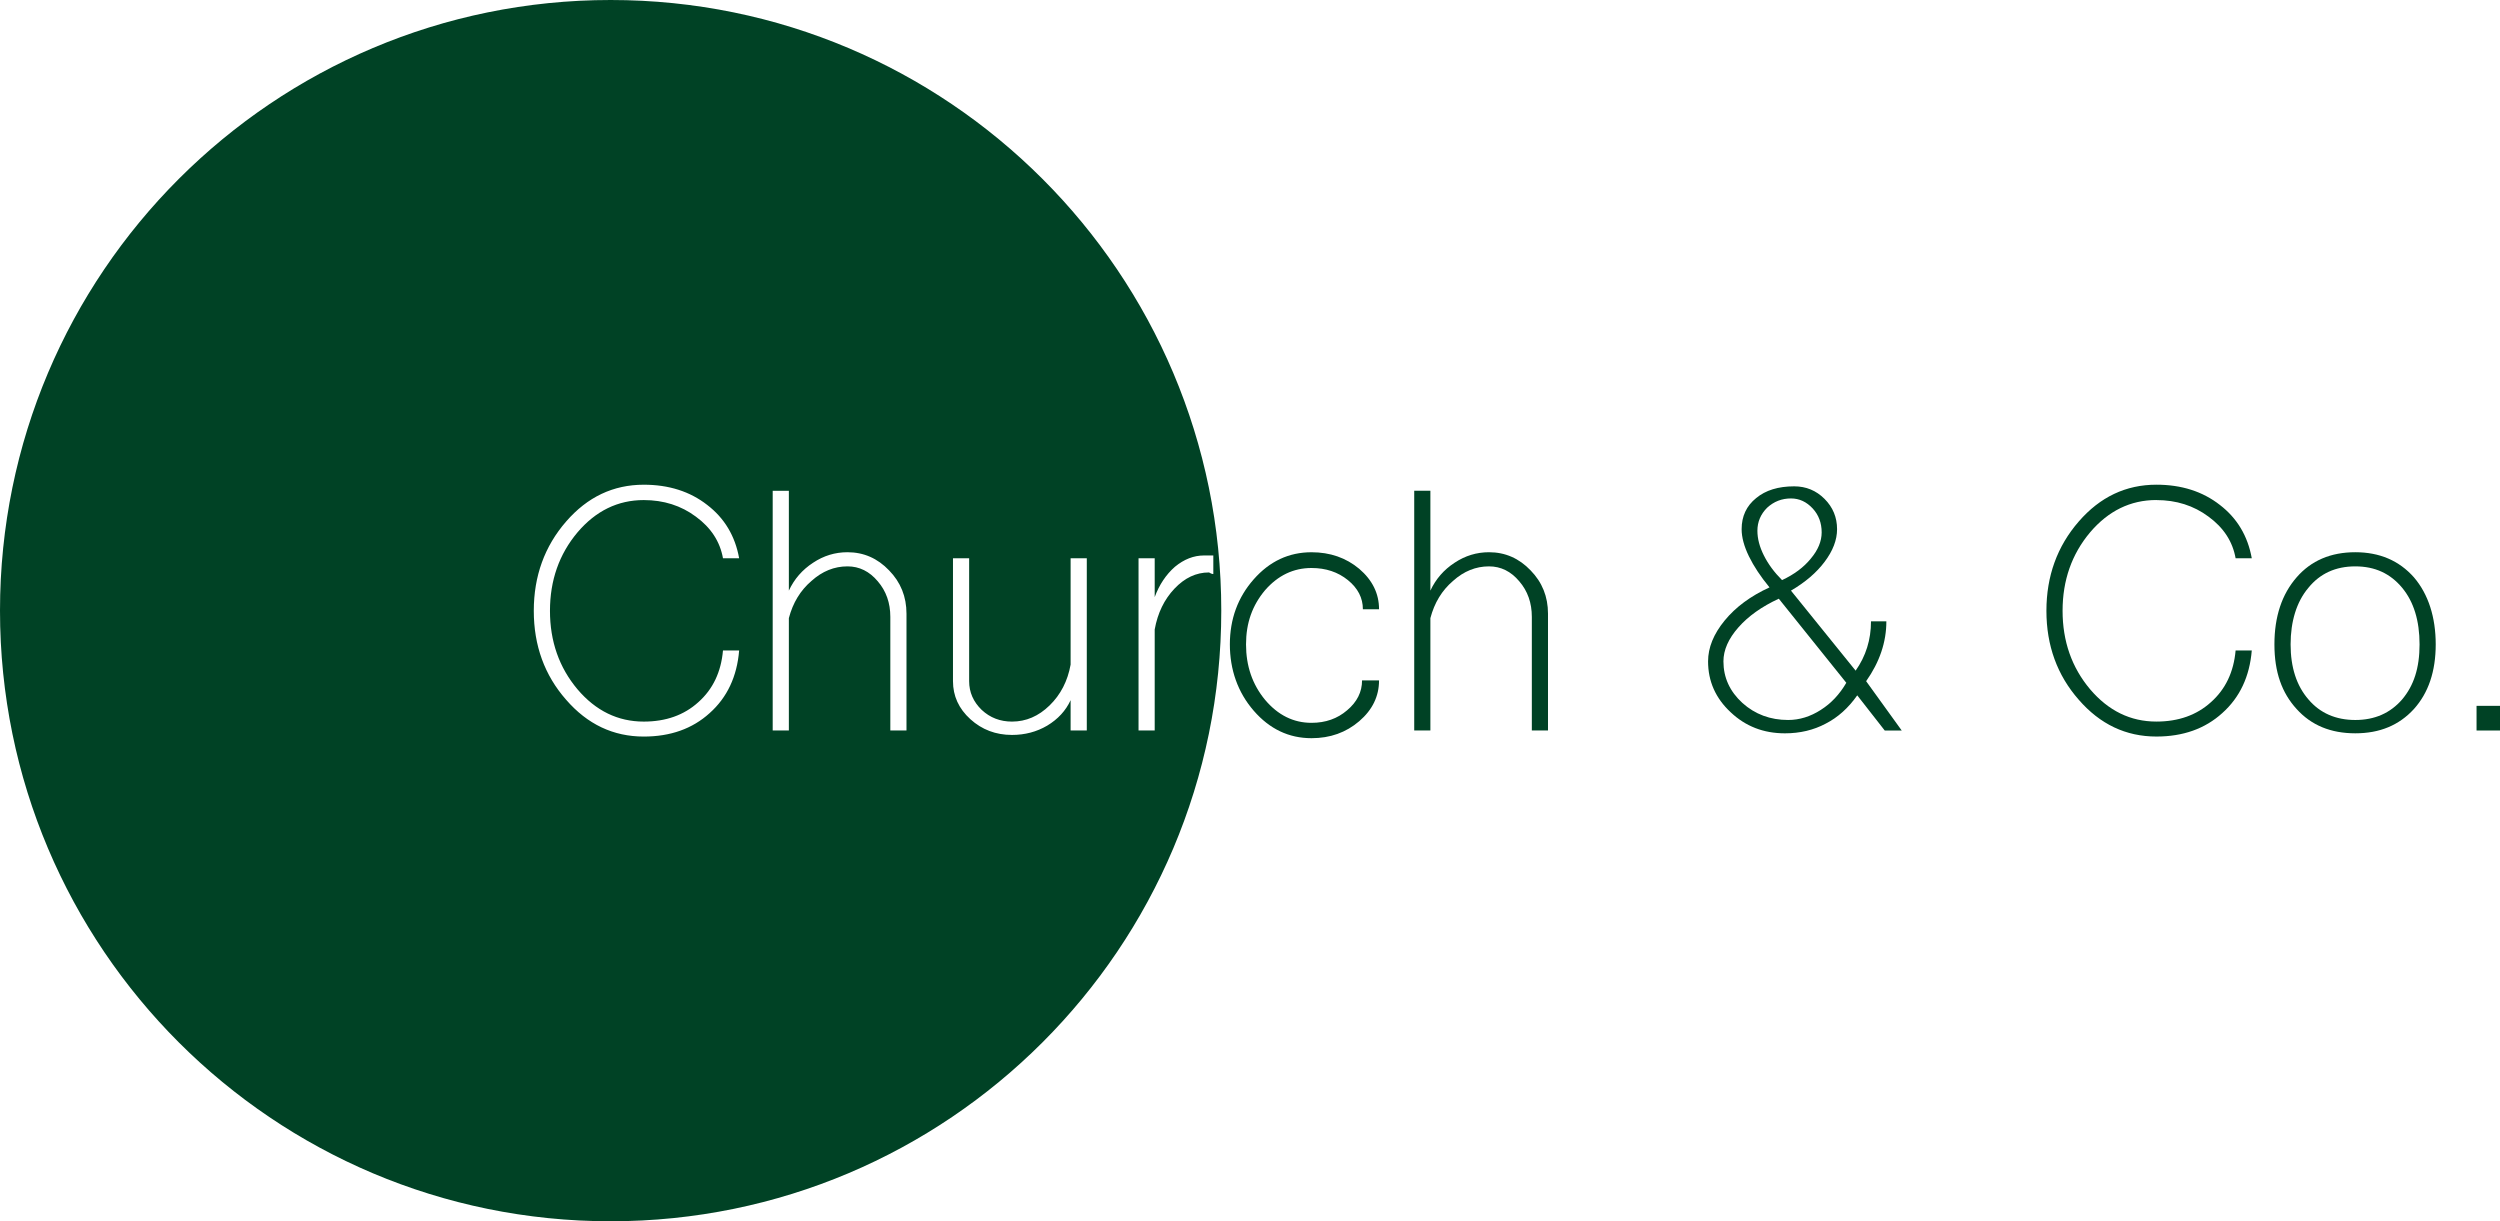 <?xml version="1.0" encoding="UTF-8"?><svg id="Ebene_2" xmlns="http://www.w3.org/2000/svg" viewBox="0 0 1152.38 562.95"><defs><style>.cls-1{fill:#004225;}</style></defs><g id="Ebene_1-2"><g><path class="cls-1" d="m281.48,0C126.02,0,0,126.02,0,281.48s126.02,281.47,281.48,281.47,281.47-126.02,281.47-281.47S436.93,0,281.48,0Zm-15.3,317.72c8.44,9.94,18.63,14.9,30.56,14.9,10.18,0,18.57-2.98,25.15-8.94,6.71-5.96,10.5-13.91,11.37-23.85h7.45c-.99,12.05-5.53,21.68-13.6,28.88-7.95,7.21-18.08,10.81-30.37,10.81-14.04,0-25.97-5.65-35.78-16.96-9.94-11.3-14.91-24.97-14.91-40.99s4.97-29.75,14.91-41.18c9.81-11.31,21.74-16.96,35.78-16.96,11.55,0,21.3,3.11,29.25,9.32,7.95,6.09,12.86,14.28,14.72,24.59h-7.45c-1.37-7.7-5.53-14.09-12.49-19.19-6.83-5.09-14.84-7.64-24.03-7.64-11.93,0-22.12,4.97-30.56,14.91-8.45,10.06-12.67,22.11-12.67,36.15s4.22,26.08,12.67,36.15Zm151.67,19h-7.45v-52.36c0-6.45-1.93-11.92-5.78-16.4-3.85-4.59-8.51-6.89-13.97-6.89-6.09,0-11.62,2.24-16.59,6.71-5.09,4.35-8.57,10.06-10.43,17.14v51.8h-7.45v-110.49h7.45v46.02c2.48-5.34,6.21-9.63,11.18-12.86,4.84-3.23,10.12-4.84,15.84-4.84,7.45,0,13.85,2.79,19.19,8.38,5.34,5.47,8.01,12.12,8.01,19.94v53.85Zm106.96-79.38h7.45v17.89c2.11-5.71,5.22-10.37,9.32-13.97,4.22-3.48,8.69-5.22,13.41-5.22h4.29v8.57c-.37,0-.81-.12-1.3-.37-.38-.25-.63-.37-.75-.37-5.84,0-11.12,2.48-15.84,7.45-4.72,4.97-7.76,11.24-9.13,18.82v46.58h-7.45v-79.38Zm-31.31,49.01v-49.01h7.46v79.38h-7.46v-13.97c-2.23,4.84-5.84,8.76-10.8,11.74-4.85,2.85-10.25,4.28-16.22,4.28-7.45,0-13.85-2.42-19.19-7.26-5.34-4.85-8.01-10.69-8.01-17.52v-56.65h7.45v56.65c0,5.09,1.93,9.5,5.78,13.23,3.85,3.6,8.51,5.4,13.97,5.4,6.46,0,12.24-2.48,17.33-7.45,5.1-4.97,8.33-11.24,9.69-18.82Z"/><path class="cls-1" d="m604.56,261.82c6.58,0,12.17,1.86,16.77,5.59,4.59,3.73,6.89,8.2,6.89,13.42h7.45c0-7.2-3.04-13.42-9.13-18.63-6.09-5.09-13.42-7.64-21.99-7.64-10.44,0-19.32,4.16-26.65,12.48-7.33,8.32-10.99,18.33-10.99,30s3.66,22.11,10.99,30.56c7.33,8.45,16.21,12.67,26.65,12.67,8.57,0,15.9-2.61,21.99-7.83,6.08-5.22,9.13-11.49,9.13-18.82h-7.83c0,5.34-2.3,9.94-6.89,13.79-4.47,3.85-9.94,5.78-16.4,5.78-8.32,0-15.47-3.54-21.43-10.62-5.84-7.08-8.76-15.59-8.76-25.53s2.92-18.01,8.76-24.97c5.96-6.83,13.1-10.25,21.43-10.25Z"/><path class="cls-1" d="m686.36,254.55c-5.72,0-10.99,1.62-15.84,4.84-4.97,3.23-8.7,7.52-11.18,12.86v-46.03h-7.45v110.5h7.45v-51.8c1.86-7.08,5.34-12.79,10.43-17.14,4.97-4.47,10.5-6.71,16.58-6.71,5.46,0,10.12,2.3,13.97,6.89,3.85,4.47,5.78,9.94,5.78,16.4v52.36h7.45v-53.85c0-7.83-2.67-14.47-8.01-19.94-5.34-5.59-11.74-8.38-19.19-8.38Z"/><path class="cls-1" d="m869.52,286.41h-7.08c0,8.45-2.36,16.03-7.08,22.73l-29.81-36.89c6.58-3.85,11.74-8.26,15.47-13.23,3.85-5.09,5.78-10.12,5.78-15.09,0-5.46-1.93-10.12-5.78-13.97-3.85-3.85-8.51-5.78-13.98-5.78-7.33,0-13.17,1.8-17.52,5.4-4.47,3.6-6.71,8.38-6.71,14.35,0,3.73,1.12,7.89,3.35,12.48,2.24,4.6,5.4,9.38,9.5,14.35-8.7,3.98-15.59,9.07-20.68,15.28-5.09,6.21-7.64,12.48-7.64,18.82,0,9.19,3.48,17.02,10.44,23.48,6.83,6.46,15.15,9.69,24.97,9.69,6.96,0,13.23-1.49,18.82-4.47,5.59-2.86,10.44-7.2,14.53-13.04l12.67,16.21h7.83l-16.4-22.73c6.21-8.82,9.32-18.01,9.32-27.58Zm-56.46-30.37c-1.99-3.97-2.98-7.76-2.98-11.37,0-4.1,1.49-7.64,4.47-10.62,3.1-2.86,6.77-4.29,10.99-4.29,3.85,0,7.2,1.55,10.06,4.66,2.73,2.98,4.1,6.65,4.1,10.99,0,4.1-1.68,8.14-5.03,12.11-3.23,3.98-7.64,7.27-13.23,9.88-3.6-3.6-6.4-7.39-8.38-11.37Zm26.27,71.18c-4.84,3.11-9.88,4.66-15.09,4.66-8.2,0-15.22-2.61-21.06-7.83-5.84-5.34-8.76-11.74-8.76-19.19,0-5.22,2.3-10.43,6.89-15.65,4.59-5.22,10.81-9.62,18.63-13.23l31.12,38.76c-3.11,5.34-7.02,9.5-11.74,12.48Z"/><path class="cls-1" d="m993.99,230.51c9.19,0,17.2,2.55,24.04,7.64,6.96,5.09,11.12,11.49,12.48,19.19h7.45c-1.86-10.31-6.77-18.51-14.72-24.6-7.95-6.21-17.7-9.32-29.25-9.32-14.04,0-25.96,5.65-35.78,16.96-9.94,11.43-14.91,25.16-14.91,41.18s4.97,29.69,14.91,40.99c9.81,11.31,21.74,16.96,35.78,16.96,12.3,0,22.42-3.6,30.37-10.81,8.07-7.2,12.61-16.83,13.6-28.88h-7.45c-.87,9.94-4.66,17.89-11.37,23.85-6.59,5.96-14.97,8.94-25.16,8.94-11.93,0-22.11-4.97-30.56-14.91-8.45-10.06-12.67-22.11-12.67-36.15s4.22-26.09,12.67-36.15c8.45-9.94,18.63-14.91,30.56-14.91Z"/><path class="cls-1" d="m1085.67,254.55c-11.3,0-20.31,3.85-27.02,11.55-6.83,7.83-10.25,18.14-10.25,30.93s3.42,22.36,10.25,29.81c6.71,7.45,15.71,11.18,27.02,11.18s20.19-3.73,27.02-11.18c6.71-7.45,10.06-17.39,10.06-29.81s-3.35-23.11-10.06-30.93c-6.83-7.7-15.84-11.55-27.02-11.55Zm21.62,67.83c-5.47,6.34-12.67,9.5-21.62,9.5s-16.27-3.17-21.61-9.5c-5.47-6.33-8.2-14.78-8.2-25.34s2.73-19.63,8.2-26.09c5.34-6.58,12.54-9.88,21.61-9.88s16.15,3.29,21.62,9.88c5.34,6.46,8.01,15.16,8.01,26.09s-2.67,19.01-8.01,25.34Z"/><rect class="cls-1" x="1141.57" y="325.36" width="10.81" height="11.37"/></g></g></svg>